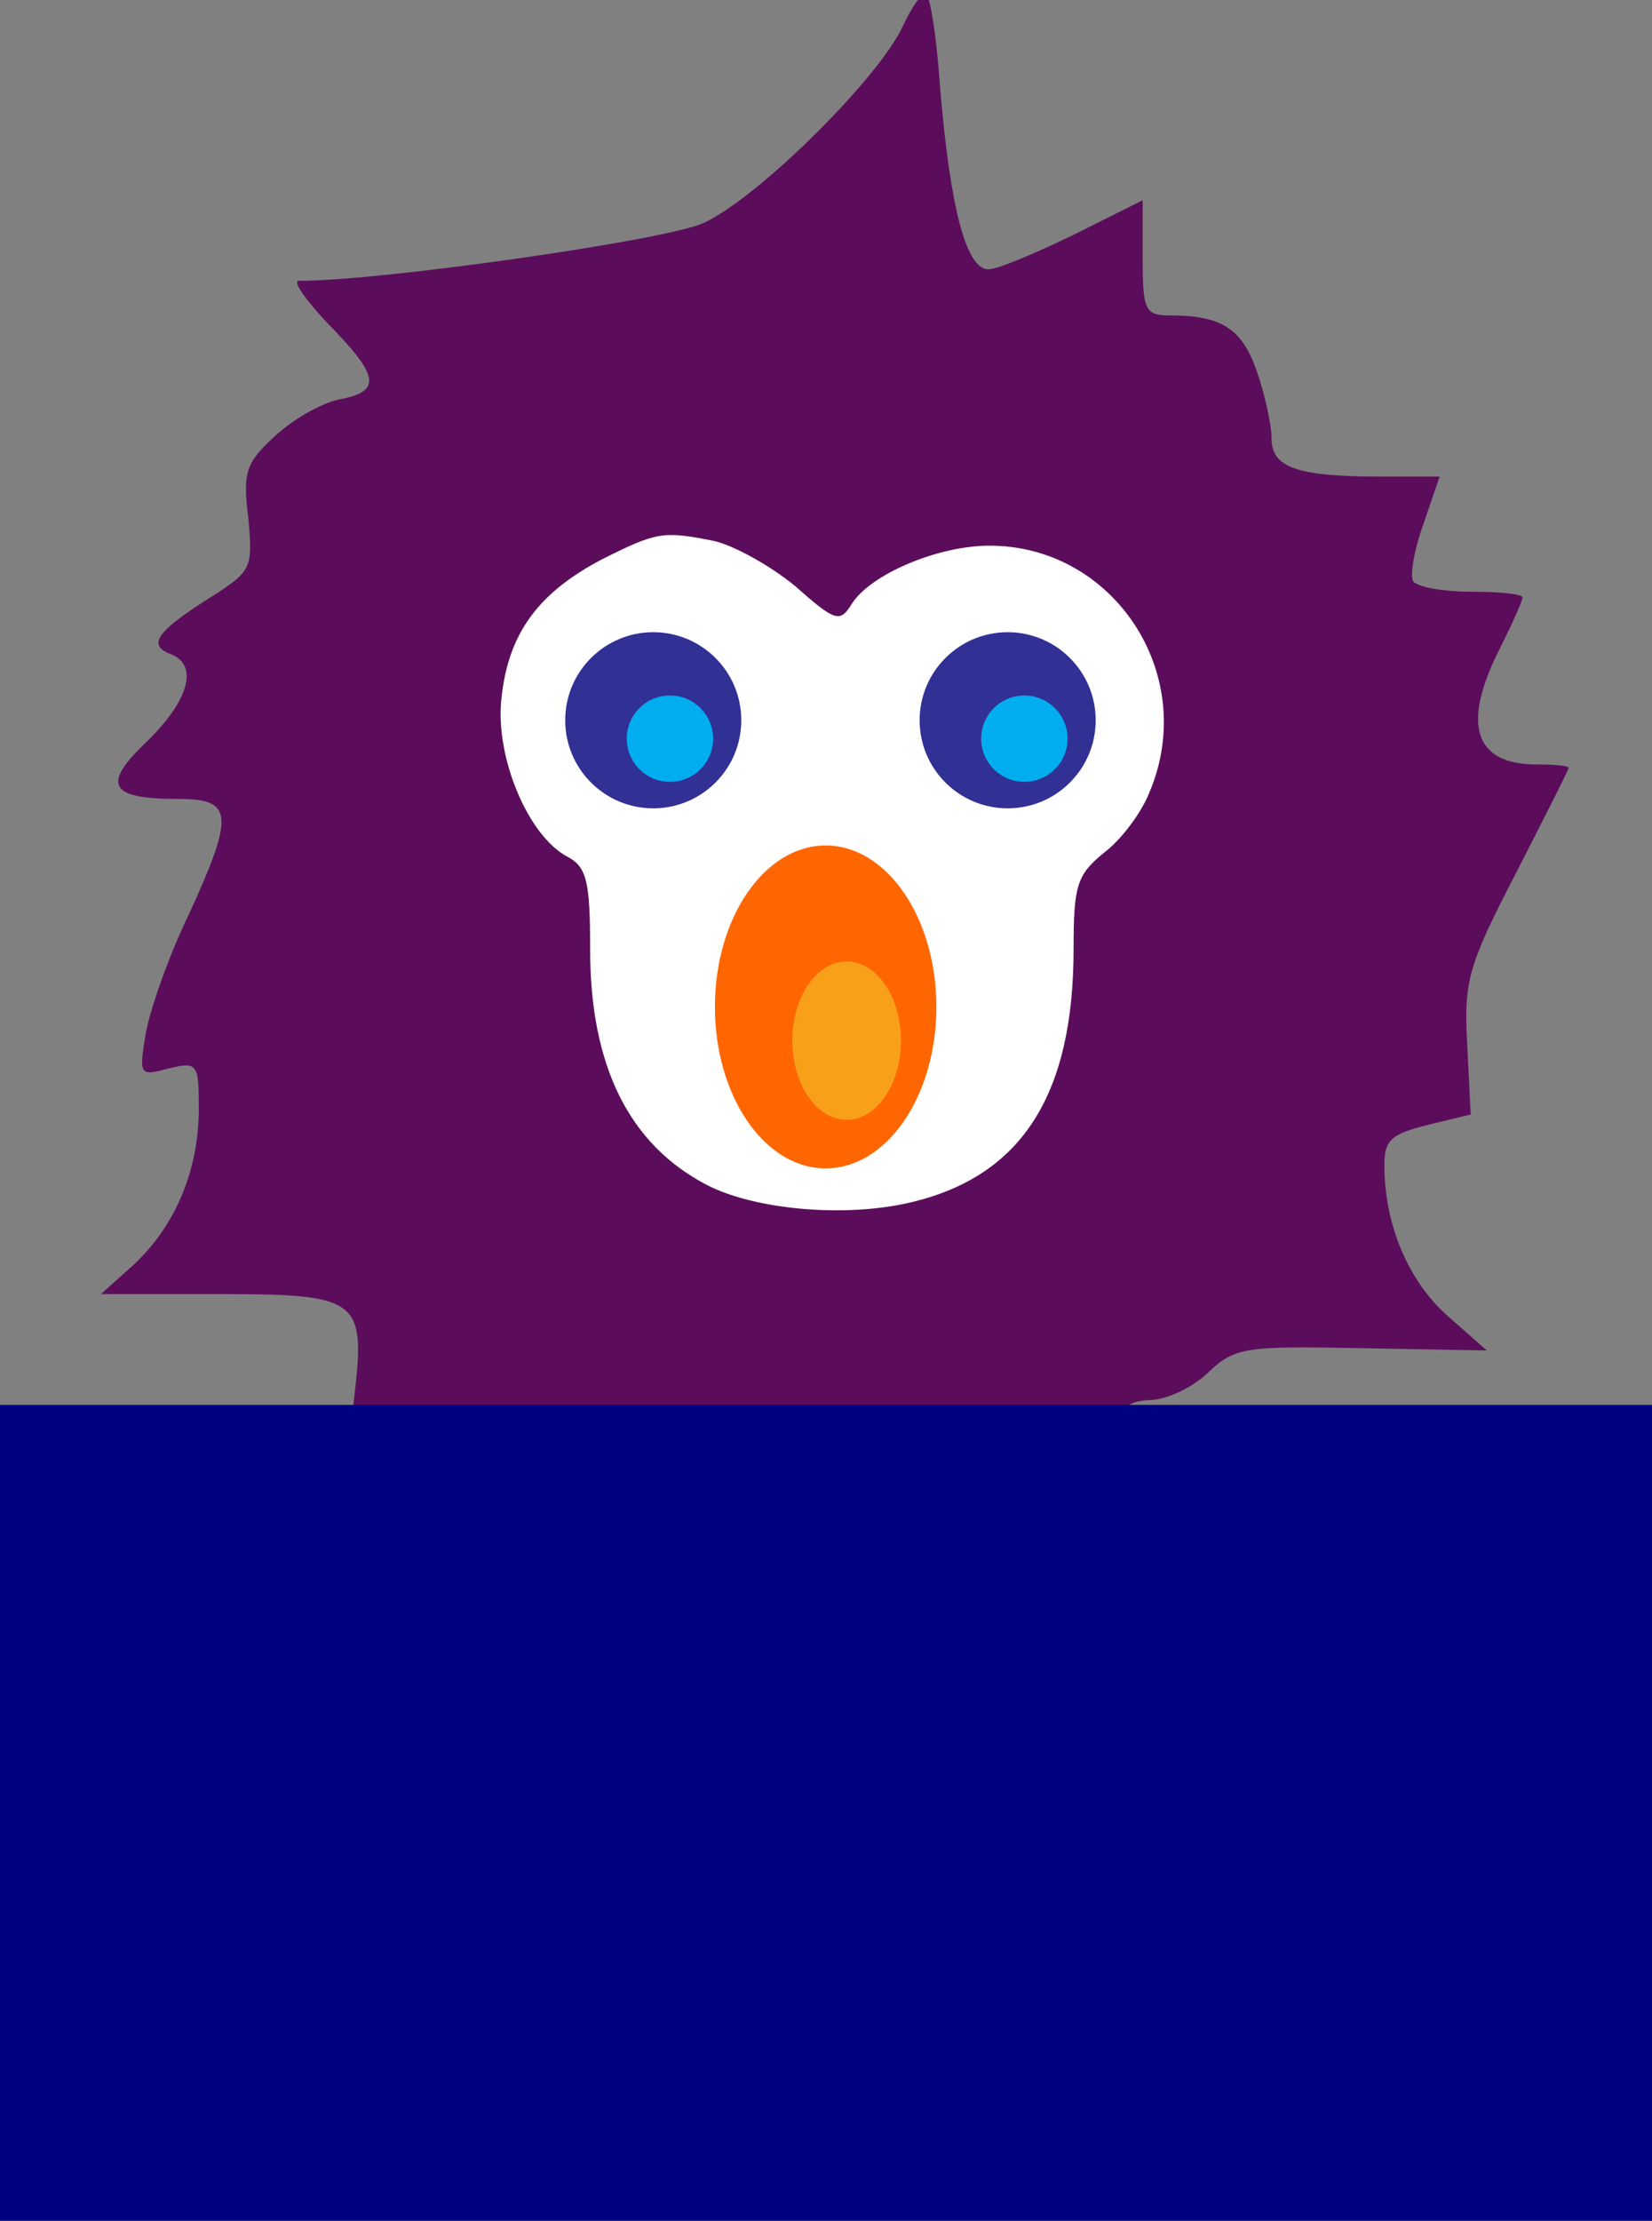 <?xml version="1.0" encoding="UTF-8" standalone="no"?>
<!-- Created with Inkscape (http://www.inkscape.org/) -->

<svg
   xmlns:dc="http://purl.org/dc/elements/1.1/"
   xmlns:cc="http://creativecommons.org/ns#"
   xmlns:rdf="http://www.w3.org/1999/02/22-rdf-syntax-ns#"
   xmlns:svg="http://www.w3.org/2000/svg"
   xmlns="http://www.w3.org/2000/svg"
   xmlns:sodipodi="http://sodipodi.sourceforge.net/DTD/sodipodi-0.dtd"
   xmlns:inkscape="http://www.inkscape.org/namespaces/inkscape"
   width="673.731"
   height="905.403"
   id="svg2"
   version="1.1"
   inkscape:version="0.48.4 r9939"
   sodipodi:docname="nosed.svg"
   inkscape:export-filename="C:\git\UI-UX\Pictures\animal\nosed1.png"
   inkscape:export-xdpi="90"
   inkscape:export-ydpi="90">
  <rect width="100%" height="100%" fill="#808080" stroke="none"/>
  <defs
     id="defs4" />
  <sodipodi:namedview
     id="base"
     pagecolor="#ffffff"
     bordercolor="#666666"
     borderopacity="1.0"
     inkscape:pageopacity="0.0"
     inkscape:pageshadow="2"
     inkscape:zoom="0.35"
     inkscape:cx="1771.8655"
     inkscape:cy="112.7014"
     inkscape:document-units="px"
     inkscape:current-layer="layer1"
     showgrid="false"
     fit-margin-top="0"
     fit-margin-left="0"
     fit-margin-right="0"
     fit-margin-bottom="0"
     inkscape:window-width="1920"
     inkscape:window-height="1057"
     inkscape:window-x="-8"
     inkscape:window-y="-8"
     inkscape:window-maximized="1" />
  <g
     inkscape:label="Layer 1"
     inkscape:groupmode="layer"
     id="layer1"
     transform="translate(1396.866,260.339)">
    <g
       id="g3062"
       transform="translate(8.571,-2.857)"
       inkscape:export-filename="C:\git\UI-UX\Pictures\animal\nosed1.png"
       inkscape:export-xdpi="90"
       inkscape:export-ydpi="90">
      <path
         transform="translate(-1414.866,-260.339)"
         d="m 517.143,346.831 c 0,90.733 -74.832,164.286 -167.143,164.286 -92.31,0 -167.143,-73.553 -167.143,-164.286 0,-90.733 74.832,-164.286 167.143,-164.286 92.31,0 167.143,73.553 167.143,164.286 z"
         sodipodi:ry="164.28572"
         sodipodi:rx="167.14285"
         sodipodi:cy="346.83133"
         sodipodi:cx="350"
         id="path3060"
         style="fill:#ffffff;fill-opacity:1;fill-rule:evenodd;stroke:none"
         sodipodi:type="arc" />
      <g
         id="g3045">
        <g
           id="g4018"
           transform="matrix(1.25,0,0,1.25,-2492.205,-116.834)">
          <path
             d="m 1164.105,-104.289 c -7.511,16.899 -47.694,56.707 -65.344,64.593 -12.768,5.633 -104.776,18.777 -131.815,18.777 -2.253,0 2.253,6.384 9.764,14.271 16.524,16.899 17.275,21.781 3.38,24.41 -5.633,1.127 -15.022,6.384 -21.03,12.017 -9.389,8.637 -10.515,11.642 -8.637,26.664 1.502,16.524 1.127,17.275 -12.393,25.912 -17.275,10.891 -20.655,15.397 -13.144,18.402 9.389,3.38 6.384,15.022 -7.511,28.541 -15.022,14.271 -12.393,18.777 10.515,18.777 17.65,0 18.026,5.258 3.004,37.93 -6.384,13.144 -12.393,30.419 -13.895,38.305 -2.253,13.895 -2.253,14.271 7.511,11.642 9.389,-2.253 9.764,-1.502 9.764,13.144 0,19.904 -7.511,37.93 -21.03,50.698 l -10.891,9.764 37.93,0 c 46.567,0 48.445,1.502 44.69,33.799 l -2.629,22.908 12.393,-7.511 c 16.899,-10.14 18.402,-9.764 18.402,3.38 0,13.144 1.502,13.52 18.026,3.755 6.76,-4.131 14.646,-7.511 18.026,-7.511 3.004,0 13.895,7.886 24.035,17.275 18.026,16.899 18.402,16.899 27.79,10.891 9.013,-6.009 9.764,-6.009 12.017,-0.376 3.004,7.886 23.659,7.886 40.934,-0.376 12.768,-6.009 13.52,-6.009 22.157,2.253 8.637,8.262 9.389,8.262 21.406,2.253 18.402,-9.389 32.672,-24.035 35.301,-35.677 1.878,-7.886 4.506,-10.14 11.642,-10.515 5.258,0 13.52,-3.755 18.777,-8.637 9.013,-8.637 12.017,-9.013 50.698,-8.262 l 40.559,0.751 -12.768,-11.266 c -12.768,-11.266 -20.655,-29.668 -20.655,-49.196 0,-8.262 2.253,-10.14 14.271,-13.144 l 13.895,-3.38 -1.127,-22.533 c -1.127,-20.655 0,-25.537 15.773,-55.956 9.389,-18.402 17.275,-33.799 17.275,-34.55 0,-0.751 -4.882,-1.127 -10.515,-1.127 -20.279,0 -24.41,-13.144 -12.017,-37.554 4.131,-8.262 7.511,-15.773 7.511,-16.899 0,-1.127 -7.511,-1.878 -16.524,-1.878 -9.389,0 -17.651,-1.502 -19.153,-3.38 -1.127,-1.878 0.376,-10.515 3.38,-18.777 l 5.258,-15.397 -19.528,0 c -27.039,0 -35.301,-3.004 -35.301,-12.393 0,-4.507 -2.253,-14.646 -4.882,-22.157 -4.882,-13.895 -11.642,-18.026 -28.541,-18.026 -7.886,0 -8.637,-1.878 -8.637,-18.777 l 0,-18.777 -22.533,11.266 c -12.393,6.009 -24.786,11.266 -27.79,11.266 -7.135,0 -12.393,-19.153 -15.773,-59.336 -1.127,-16.899 -3.38,-30.794 -4.882,-30.794 -1.127,0 -4.506,4.882 -7.135,10.515 z m -61.589,168.243 c 6.384,1.502 18.026,7.886 26.288,14.646 13.144,11.642 14.646,12.017 18.402,6.009 6.009,-9.764 28.166,-19.153 45.065,-19.153 40.559,0 68.349,42.061 52.2,80.366 -2.629,6.76 -9.389,15.773 -15.022,19.904 -8.637,7.135 -9.764,10.515 -9.764,31.17 0,47.694 -16.899,73.982 -52.576,82.619 -21.406,5.258 -51.449,2.629 -67.222,-5.633 -25.161,-13.144 -37.93,-38.681 -37.93,-76.611 0,-22.533 -1.127,-27.039 -7.511,-30.419 -12.768,-6.76 -23.659,-32.672 -21.406,-51.825 2.253,-21.03 12.017,-34.174 32.672,-45.065 18.026,-9.013 19.904,-9.389 36.803,-6.009 z"
             id="path14"
             inkscape:connector-curvature="0"
             style="fill:#5b0d5b;fill-opacity:1;stroke:none" />
          <g
             id="g4006">
            <g
               id="g3995">
              <g
                 id="g3971"
                 transform="matrix(2.922,0,0,4.259,551.426,-318.592)">
                <path
                   sodipodi:type="arc"
                   style="fill:#ff6600;fill-opacity:1;fill-rule:evenodd;stroke:none"
                   id="path3973"
                   sodipodi:cx="-146.06549"
                   sodipodi:cy="173.31726"
                   sodipodi:rx="11.797597"
                   sodipodi:ry="11.797597"
                   d="m -134.268,173.317 c 0,6.516 -5.282,11.798 -11.798,11.798 -6.516,0 -11.798,-5.282 -11.798,-11.798 0,-6.516 5.282,-11.798 11.798,-11.798 6.516,0 11.798,5.282 11.798,11.798 z"
                   transform="matrix(1.048,0,0,1.048,354.092,-56.139)" />
                <path
                   transform="matrix(0.514,0,0,0.514,278.438,38.993)"
                   d="m -134.268,173.317 c 0,6.516 -5.282,11.798 -11.798,11.798 -6.516,0 -11.798,-5.282 -11.798,-11.798 0,-6.516 5.282,-11.798 11.798,-11.798 6.516,0 11.798,5.282 11.798,11.798 z"
                   sodipodi:ry="11.797597"
                   sodipodi:rx="11.797597"
                   sodipodi:cy="173.31726"
                   sodipodi:cx="-146.06549"
                   id="path3975"
                   style="fill:#f9a01b;fill-opacity:1;fill-rule:evenodd;stroke:none"
                   sodipodi:type="arc" />
              </g>
              <g
                 transform="matrix(2.323,0,0,2.323,660.599,-139.391)"
                 id="g3983">
                <path
                   transform="matrix(1.048,0,0,1.048,384.492,-68.939)"
                   d="m -134.268,173.317 c 0,6.516 -5.282,11.798 -11.798,11.798 -6.516,0 -11.798,-5.282 -11.798,-11.798 0,-6.516 5.282,-11.798 11.798,-11.798 6.516,0 11.798,5.282 11.798,11.798 z"
                   sodipodi:ry="11.797597"
                   sodipodi:rx="11.797597"
                   sodipodi:cy="173.31726"
                   sodipodi:cx="-146.06549"
                   id="path3985"
                   style="fill:#313094;fill-opacity:1;fill-rule:evenodd;stroke:none"
                   sodipodi:type="arc" />
                <path
                   sodipodi:type="arc"
                   style="fill:#00aeef;fill-opacity:1;fill-rule:evenodd;stroke:none"
                   id="path3987"
                   sodipodi:cx="-146.06549"
                   sodipodi:cy="173.31726"
                   sodipodi:rx="11.797597"
                   sodipodi:ry="11.797597"
                   d="m -134.268,173.317 c 0,6.516 -5.282,11.798 -11.798,11.798 -6.516,0 -11.798,-5.282 -11.798,-11.798 0,-6.516 5.282,-11.798 11.798,-11.798 6.516,0 11.798,5.282 11.798,11.798 z"
                   transform="matrix(0.514,0,0,0.514,308.838,26.193)" />
              </g>
              <g
                 id="g3989"
                 transform="matrix(2.323,0,0,2.323,544.966,-139.391)">
                <path
                   sodipodi:type="arc"
                   style="fill:#313094;fill-opacity:1;fill-rule:evenodd;stroke:none"
                   id="path3991"
                   sodipodi:cx="-146.06549"
                   sodipodi:cy="173.31726"
                   sodipodi:rx="11.797597"
                   sodipodi:ry="11.797597"
                   d="m -134.268,173.317 c 0,6.516 -5.282,11.798 -11.798,11.798 -6.516,0 -11.798,-5.282 -11.798,-11.798 0,-6.516 5.282,-11.798 11.798,-11.798 6.516,0 11.798,5.282 11.798,11.798 z"
                   transform="matrix(1.048,0,0,1.048,384.492,-68.939)" />
                <path
                   transform="matrix(0.514,0,0,0.514,308.838,26.193)"
                   d="m -134.268,173.317 c 0,6.516 -5.282,11.798 -11.798,11.798 -6.516,0 -11.798,-5.282 -11.798,-11.798 0,-6.516 5.282,-11.798 11.798,-11.798 6.516,0 11.798,5.282 11.798,11.798 z"
                   sodipodi:ry="11.797597"
                   sodipodi:rx="11.797597"
                   sodipodi:cy="173.31726"
                   sodipodi:cx="-146.06549"
                   id="path3993"
                   style="fill:#00aeef;fill-opacity:1;fill-rule:evenodd;stroke:none"
                   sodipodi:type="arc" />
              </g>
            </g>
          </g>
        </g>
      </g>
    </g>
    <flowRoot
       transform="matrix(6.651,0,0,6.651,-2097.98,-1258.786)"
       style="font-size:40px;font-style:normal;font-variant:normal;font-weight:normal;font-stretch:normal;line-height:125%;letter-spacing:0px;word-spacing:0px;fill:#000080;fill-opacity:1;stroke:none;font-family:a_LCDNovaObl;-inkscape-font-specification:a_LCDNovaObl"
       id="flowRoot3928"
       xml:space="preserve"><flowRegion
         id="flowRegion3930"><rect
           style="fill:#000080"
           y="236.238"
           x="103.369"
           height="66.853"
           width="283.704"
           id="rect3932" /></flowRegion><flowPara
         id="flowPara3934">nosed</flowPara></flowRoot>  </g>
</svg>
